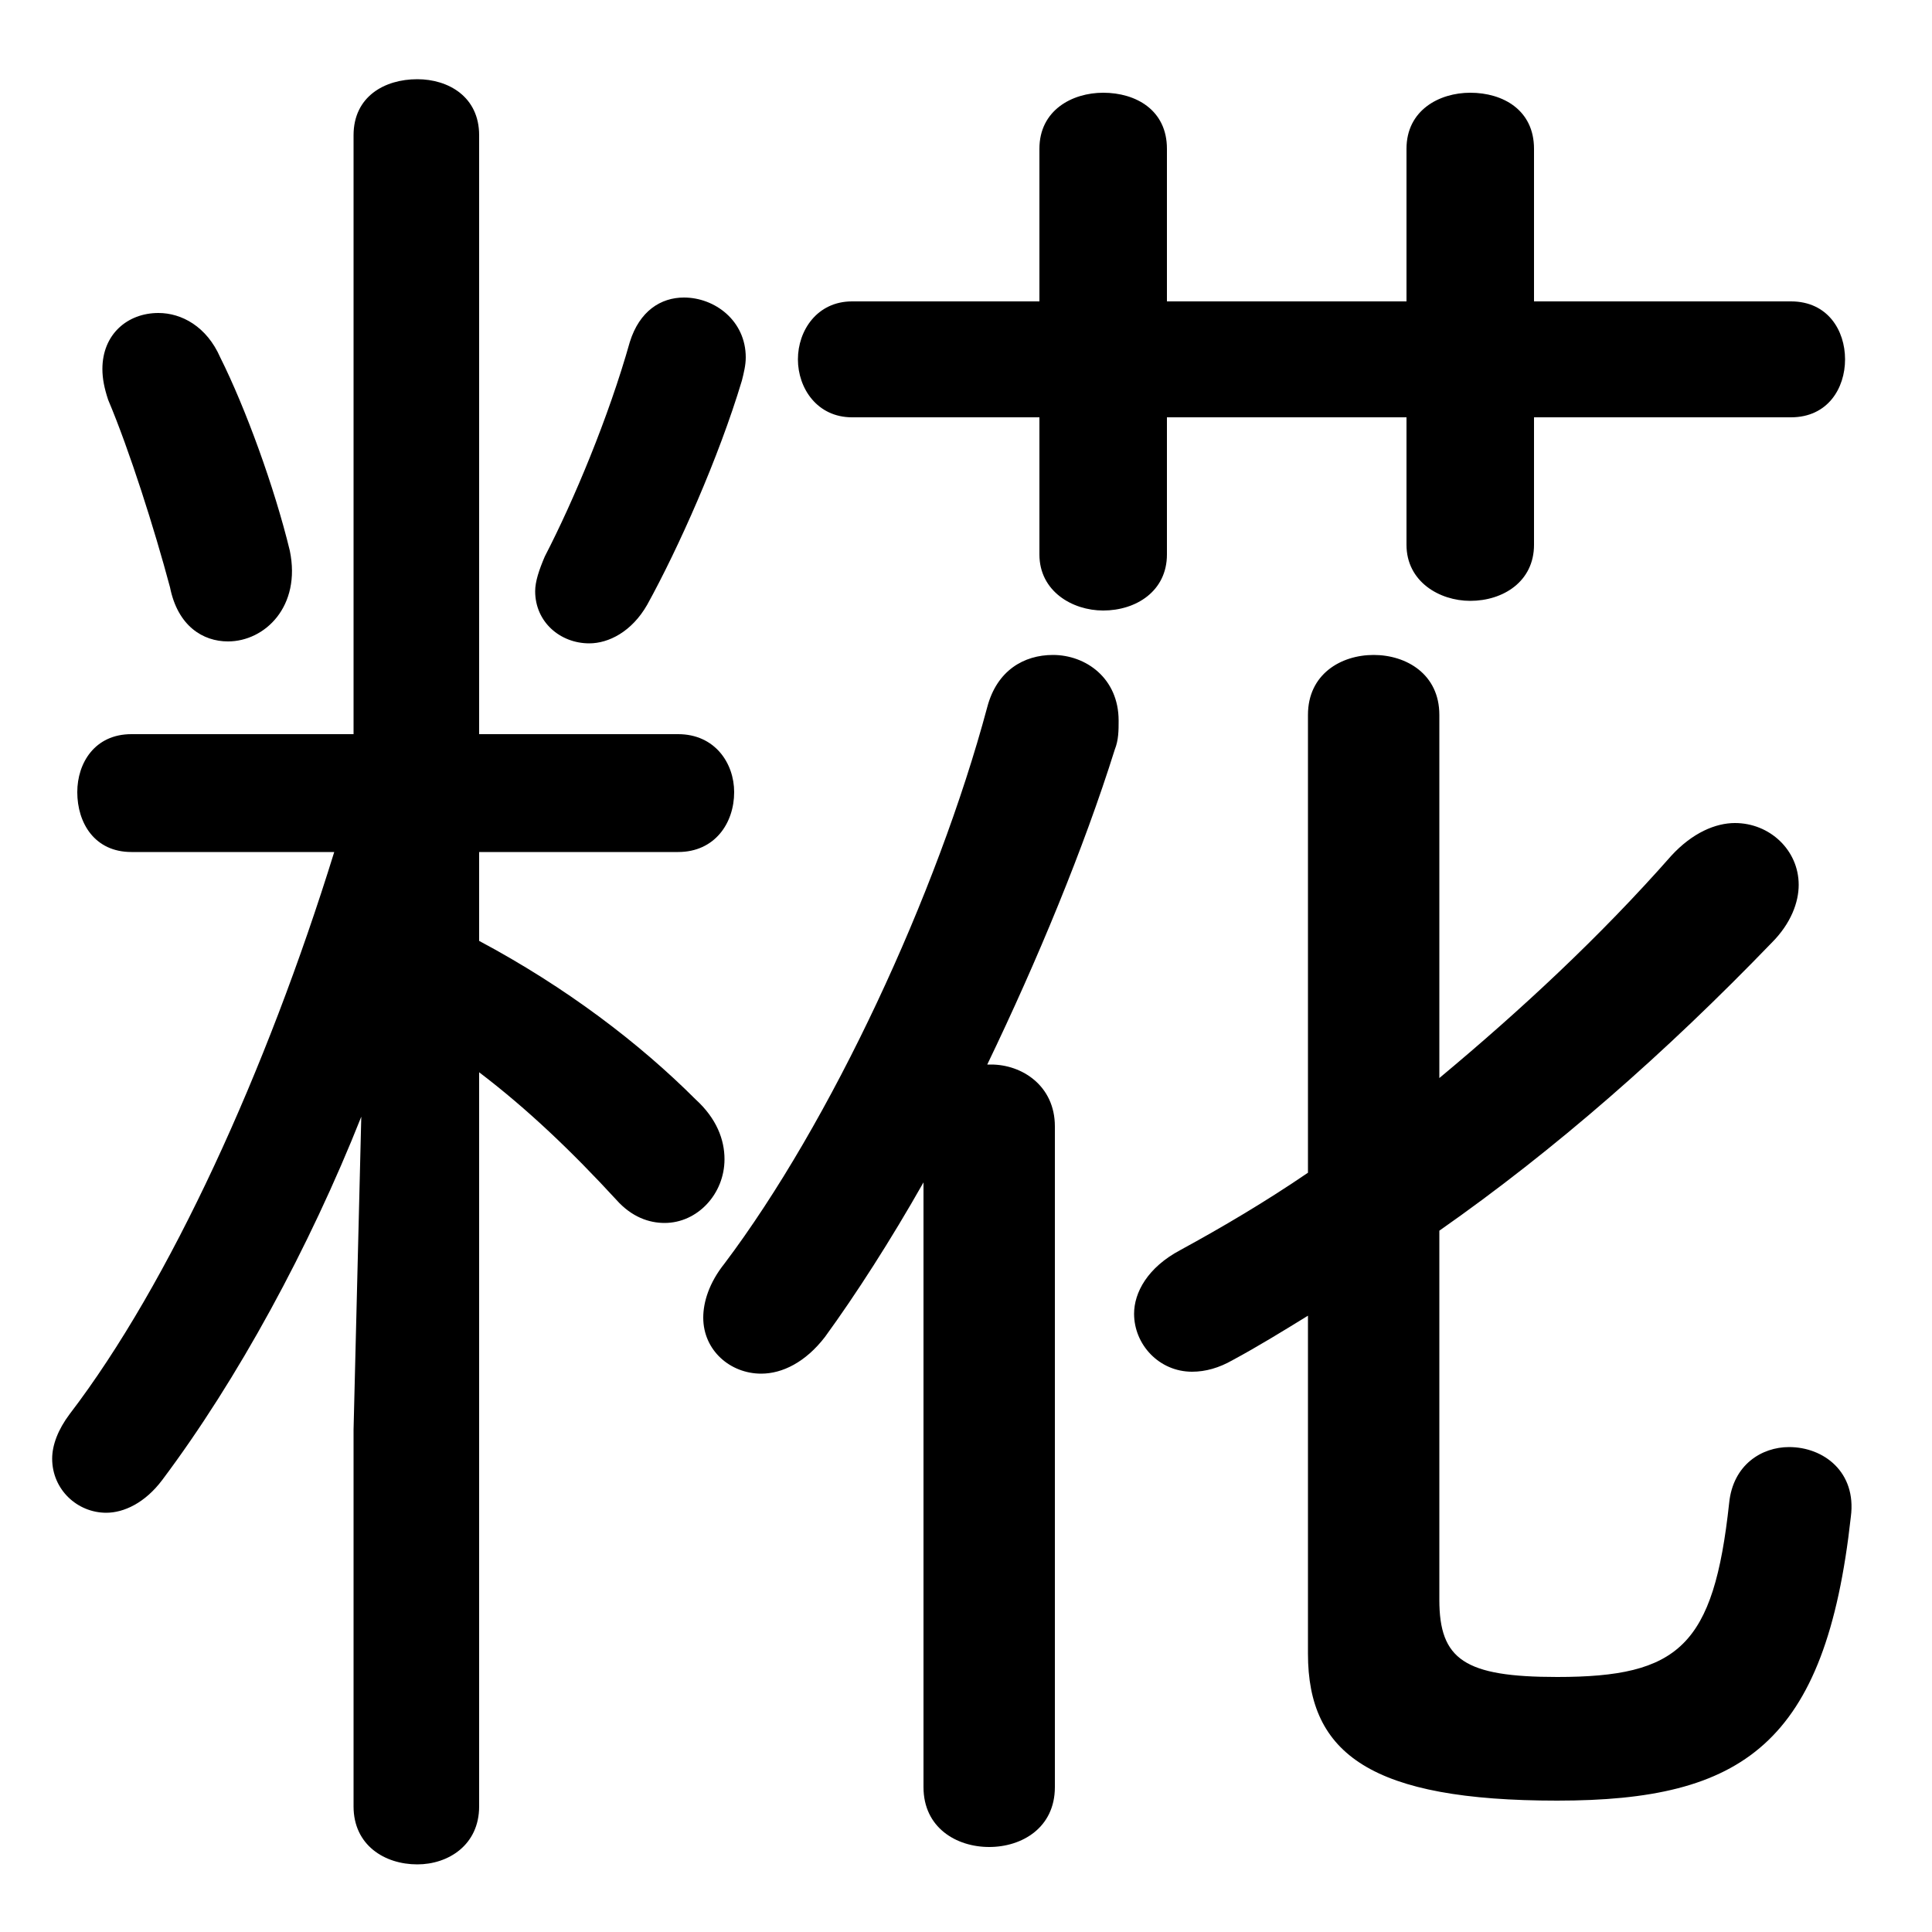 <svg xmlns="http://www.w3.org/2000/svg" viewBox="0 -44.0 50.0 50.0">
    <rect x="0" y="-44.0" width="50.0" height="50.0" fill="#808080" stroke="none"/>
    <g transform="scale(1, -1)">
        <!-- ボディの枠 -->
        <rect x="0" y="-6.0" width="50.0" height="50.0"
            stroke="white" fill="white"/>
        <!-- グリフ座標系の原点 -->
        <circle cx="0" cy="0" r="5" fill="white"/>
        <!-- グリフのアウトライン -->
        <g style="fill:black;stroke:#000000;stroke-width:0;stroke-linecap:round;stroke-linejoin:round;">
        <path d="M 9.15 25.0 L 3.4 25.0 C 2.45 25.0 2.0 24.25 2.0 23.5 C 2.0 22.7 2.45 21.95 3.4 21.95 L 8.65 21.95 C 6.9 16.3 4.4 10.8 1.8 7.4 C 1.5 7.0 1.35 6.6 1.35 6.25 C 1.35 5.45 2.0 4.85 2.75 4.85 C 3.2 4.85 3.75 5.1 4.2 5.7 C 6.15 8.3 8.0 11.7 9.35 15.1 L 9.15 7.0 L 9.15 -2.75 C 9.15 -3.75 9.95 -4.25 10.8 -4.25 C 11.6 -4.25 12.4 -3.75 12.4 -2.75 L 12.4 16.25 C 13.65 15.3 14.8 14.2 15.95 12.95 C 16.35 12.5 16.8 12.35 17.2 12.35 C 18.05 12.35 18.75 13.1 18.75 14.0 C 18.75 14.5 18.55 15.05 18.0 15.55 C 16.55 17.0 14.65 18.45 12.4 19.65 L 12.4 21.95 L 17.55 21.95 C 18.5 21.95 19.0 22.7 19.0 23.5 C 19.0 24.25 18.5 25.0 17.55 25.0 L 12.4 25.0 L 12.4 40.5 C 12.4 41.5 11.6 41.95 10.8 41.95 C 9.95 41.95 9.15 41.5 9.15 40.5 Z M 30.2 33.2 L 36.4 33.2 L 36.4 29.9 C 36.4 28.95 37.25 28.45 38.05 28.45 C 38.9 28.45 39.7 28.95 39.7 29.9 L 39.7 33.2 L 46.35 33.2 C 47.3 33.2 47.75 33.95 47.75 34.7 C 47.75 35.45 47.3 36.2 46.35 36.2 L 39.7 36.2 L 39.7 40.15 C 39.7 41.15 38.9 41.6 38.05 41.6 C 37.25 41.6 36.4 41.15 36.4 40.15 L 36.4 36.2 L 30.2 36.2 L 30.2 40.15 C 30.2 41.15 29.4 41.6 28.55 41.6 C 27.75 41.6 26.9 41.15 26.9 40.15 L 26.9 36.2 L 22.05 36.2 C 21.15 36.2 20.65 35.45 20.65 34.7 C 20.65 33.95 21.15 33.2 22.05 33.2 L 26.9 33.2 L 26.9 29.65 C 26.9 28.7 27.75 28.2 28.55 28.2 C 29.4 28.2 30.2 28.7 30.2 29.65 Z M 25.55 16.45 C 26.85 19.15 28.05 22.05 28.85 24.6 C 28.95 24.85 28.95 25.1 28.95 25.35 C 28.95 26.45 28.1 27.05 27.25 27.05 C 26.5 27.05 25.8 26.65 25.55 25.7 C 24.25 20.85 21.5 14.95 18.75 11.3 C 18.35 10.8 18.2 10.3 18.2 9.9 C 18.2 9.05 18.9 8.45 19.7 8.45 C 20.25 8.45 20.85 8.75 21.35 9.4 C 22.15 10.5 23.05 11.9 23.9 13.4 L 23.9 -2.25 C 23.9 -3.3 24.75 -3.8 25.6 -3.8 C 26.45 -3.8 27.3 -3.3 27.3 -2.25 L 27.3 14.85 C 27.3 15.9 26.45 16.45 25.65 16.45 Z M 33.85 13.65 C 32.75 12.9 31.65 12.25 30.55 11.65 C 29.7 11.2 29.35 10.55 29.35 10.0 C 29.35 9.2 30.0 8.5 30.85 8.5 C 31.2 8.5 31.55 8.6 31.9 8.8 C 32.55 9.15 33.2 9.55 33.85 9.95 L 33.85 1.2 C 33.85 -1.4 35.5 -2.6 40.3 -2.6 C 45.1 -2.6 47.25 -1.15 47.9 4.75 C 48.05 5.9 47.2 6.55 46.3 6.55 C 45.6 6.55 44.85 6.1 44.75 5.1 C 44.35 1.4 43.45 0.6 40.3 0.6 C 37.9 0.6 37.25 1.05 37.25 2.6 L 37.25 12.15 C 40.25 14.25 43.1 16.75 45.85 19.6 C 46.35 20.1 46.55 20.65 46.55 21.1 C 46.55 22.0 45.8 22.7 44.9 22.7 C 44.4 22.7 43.8 22.45 43.25 21.85 C 41.4 19.75 39.35 17.85 37.25 16.1 L 37.25 25.5 C 37.25 26.55 36.4 27.05 35.55 27.05 C 34.7 27.05 33.85 26.55 33.85 25.5 Z M 16.3 35.15 C 15.75 33.2 14.85 31.05 14.1 29.6 C 13.95 29.25 13.85 28.95 13.85 28.7 C 13.85 27.9 14.5 27.35 15.25 27.35 C 15.75 27.35 16.35 27.65 16.75 28.35 C 17.55 29.8 18.6 32.15 19.2 34.15 C 19.25 34.35 19.3 34.55 19.3 34.75 C 19.3 35.7 18.5 36.3 17.7 36.3 C 17.1 36.3 16.55 35.95 16.3 35.15 Z M 5.7 34.75 C 5.35 35.55 4.7 35.9 4.1 35.9 C 3.3 35.9 2.65 35.35 2.65 34.45 C 2.65 34.2 2.7 33.95 2.8 33.65 C 3.35 32.35 4.0 30.3 4.4 28.8 C 4.6 27.8 5.25 27.4 5.9 27.4 C 6.85 27.4 7.8 28.3 7.5 29.75 C 7.1 31.4 6.35 33.45 5.7 34.75 Z"/>
    </g>
    </g>
</svg>
